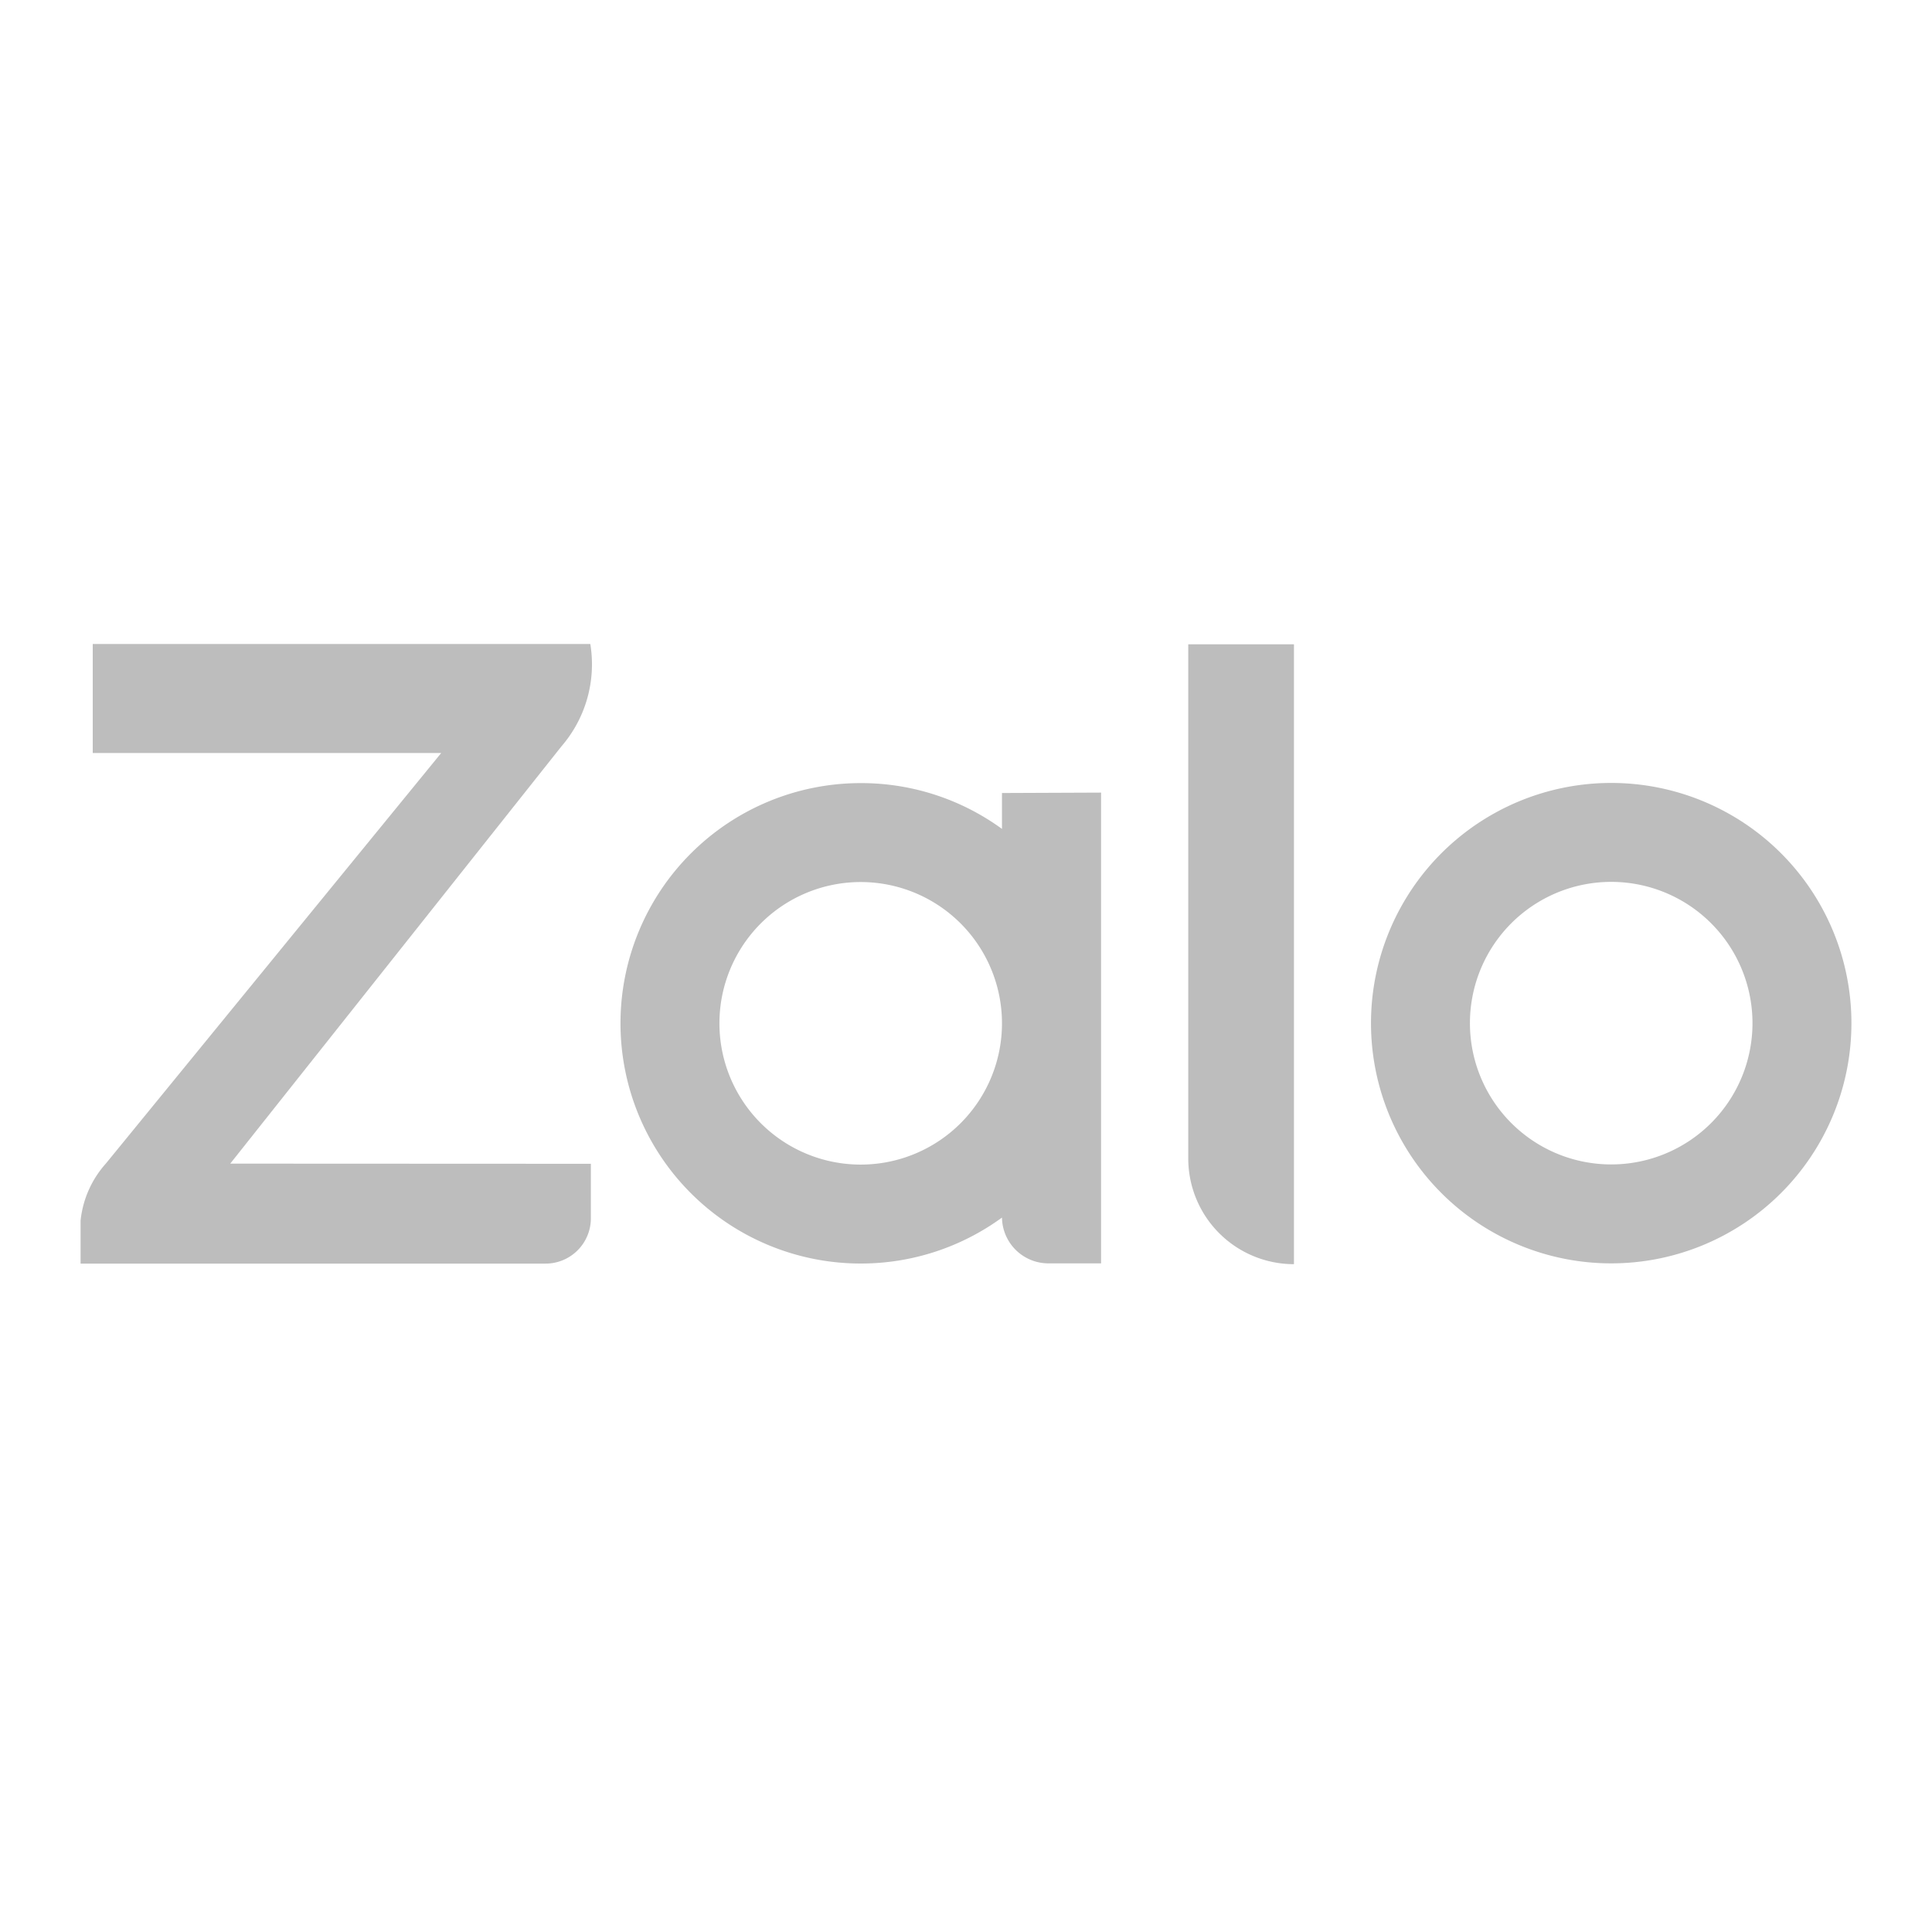<svg xmlns="http://www.w3.org/2000/svg" xmlns:xlink="http://www.w3.org/1999/xlink" width="24" height="24" viewBox="0 0 24 24">
  <defs>
    <clipPath id="clip-登入注册_zalo">
      <rect width="24" height="24"/>
    </clipPath>
  </defs>
  <g id="登入注册_zalo" clip-path="url(#clip-登入注册_zalo)">
    <g id="zalo" transform="translate(-1182.997 -550.998)">
      <g id="Group_12538" data-name="Group 12538" transform="translate(1183.997 558.998)">
        <path id="Path_24855" data-name="Path 24855" d="M387.162-593.769l4.114-5.183a1.558,1.558,0,0,0,.359-1.272h-6.181v1.354h4.329l-4.166,5.1h0a1.257,1.257,0,0,0-.314.709v.534h5.776a.563.563,0,0,0,.563-.563v-.677Z" transform="translate(-385.302 600.224)" fill="#bdbdbd"/>
        <path id="Path_24856" data-name="Path 24856" d="M602.984-577.125A2.984,2.984,0,0,0,600-574.141a2.984,2.984,0,0,0,2.984,2.984,2.984,2.984,0,0,0,2.984-2.984A2.984,2.984,0,0,0,602.984-577.125Zm0,4.739a1.755,1.755,0,0,1-1.755-1.755,1.755,1.755,0,0,1,1.755-1.755,1.755,1.755,0,0,1,1.755,1.755A1.755,1.755,0,0,1,602.984-572.386Z" transform="translate(-583.969 578.851)" fill="#bdbdbd"/>
        <path id="Path_24857" data-name="Path 24857" d="M479.888-577v.446a2.971,2.971,0,0,0-1.755-.569,2.984,2.984,0,0,0-2.984,2.984,2.984,2.984,0,0,0,2.984,2.984,2.972,2.972,0,0,0,1.755-.571.577.577,0,0,0,.577.569h.654v-5.848Zm-1.755,4.616a1.755,1.755,0,0,1-1.755-1.755,1.755,1.755,0,0,1,1.755-1.755,1.755,1.755,0,0,1,1.755,1.755,1.755,1.755,0,0,1-1.752,1.755Z" transform="translate(-468.441 578.851)" fill="#bdbdbd"/>
        <path id="Rectangle_55184" data-name="Rectangle 55184" d="M0,0H1.313V7.7h0A1.313,1.313,0,0,1,0,6.381Z" transform="translate(13.761 0.004)" fill="#bdbdbd"/>
      </g>
    </g>
    <rect id="Rectangle_55277" data-name="Rectangle 55277" width="24" height="24" fill="none"/>
  </g>
</svg>

